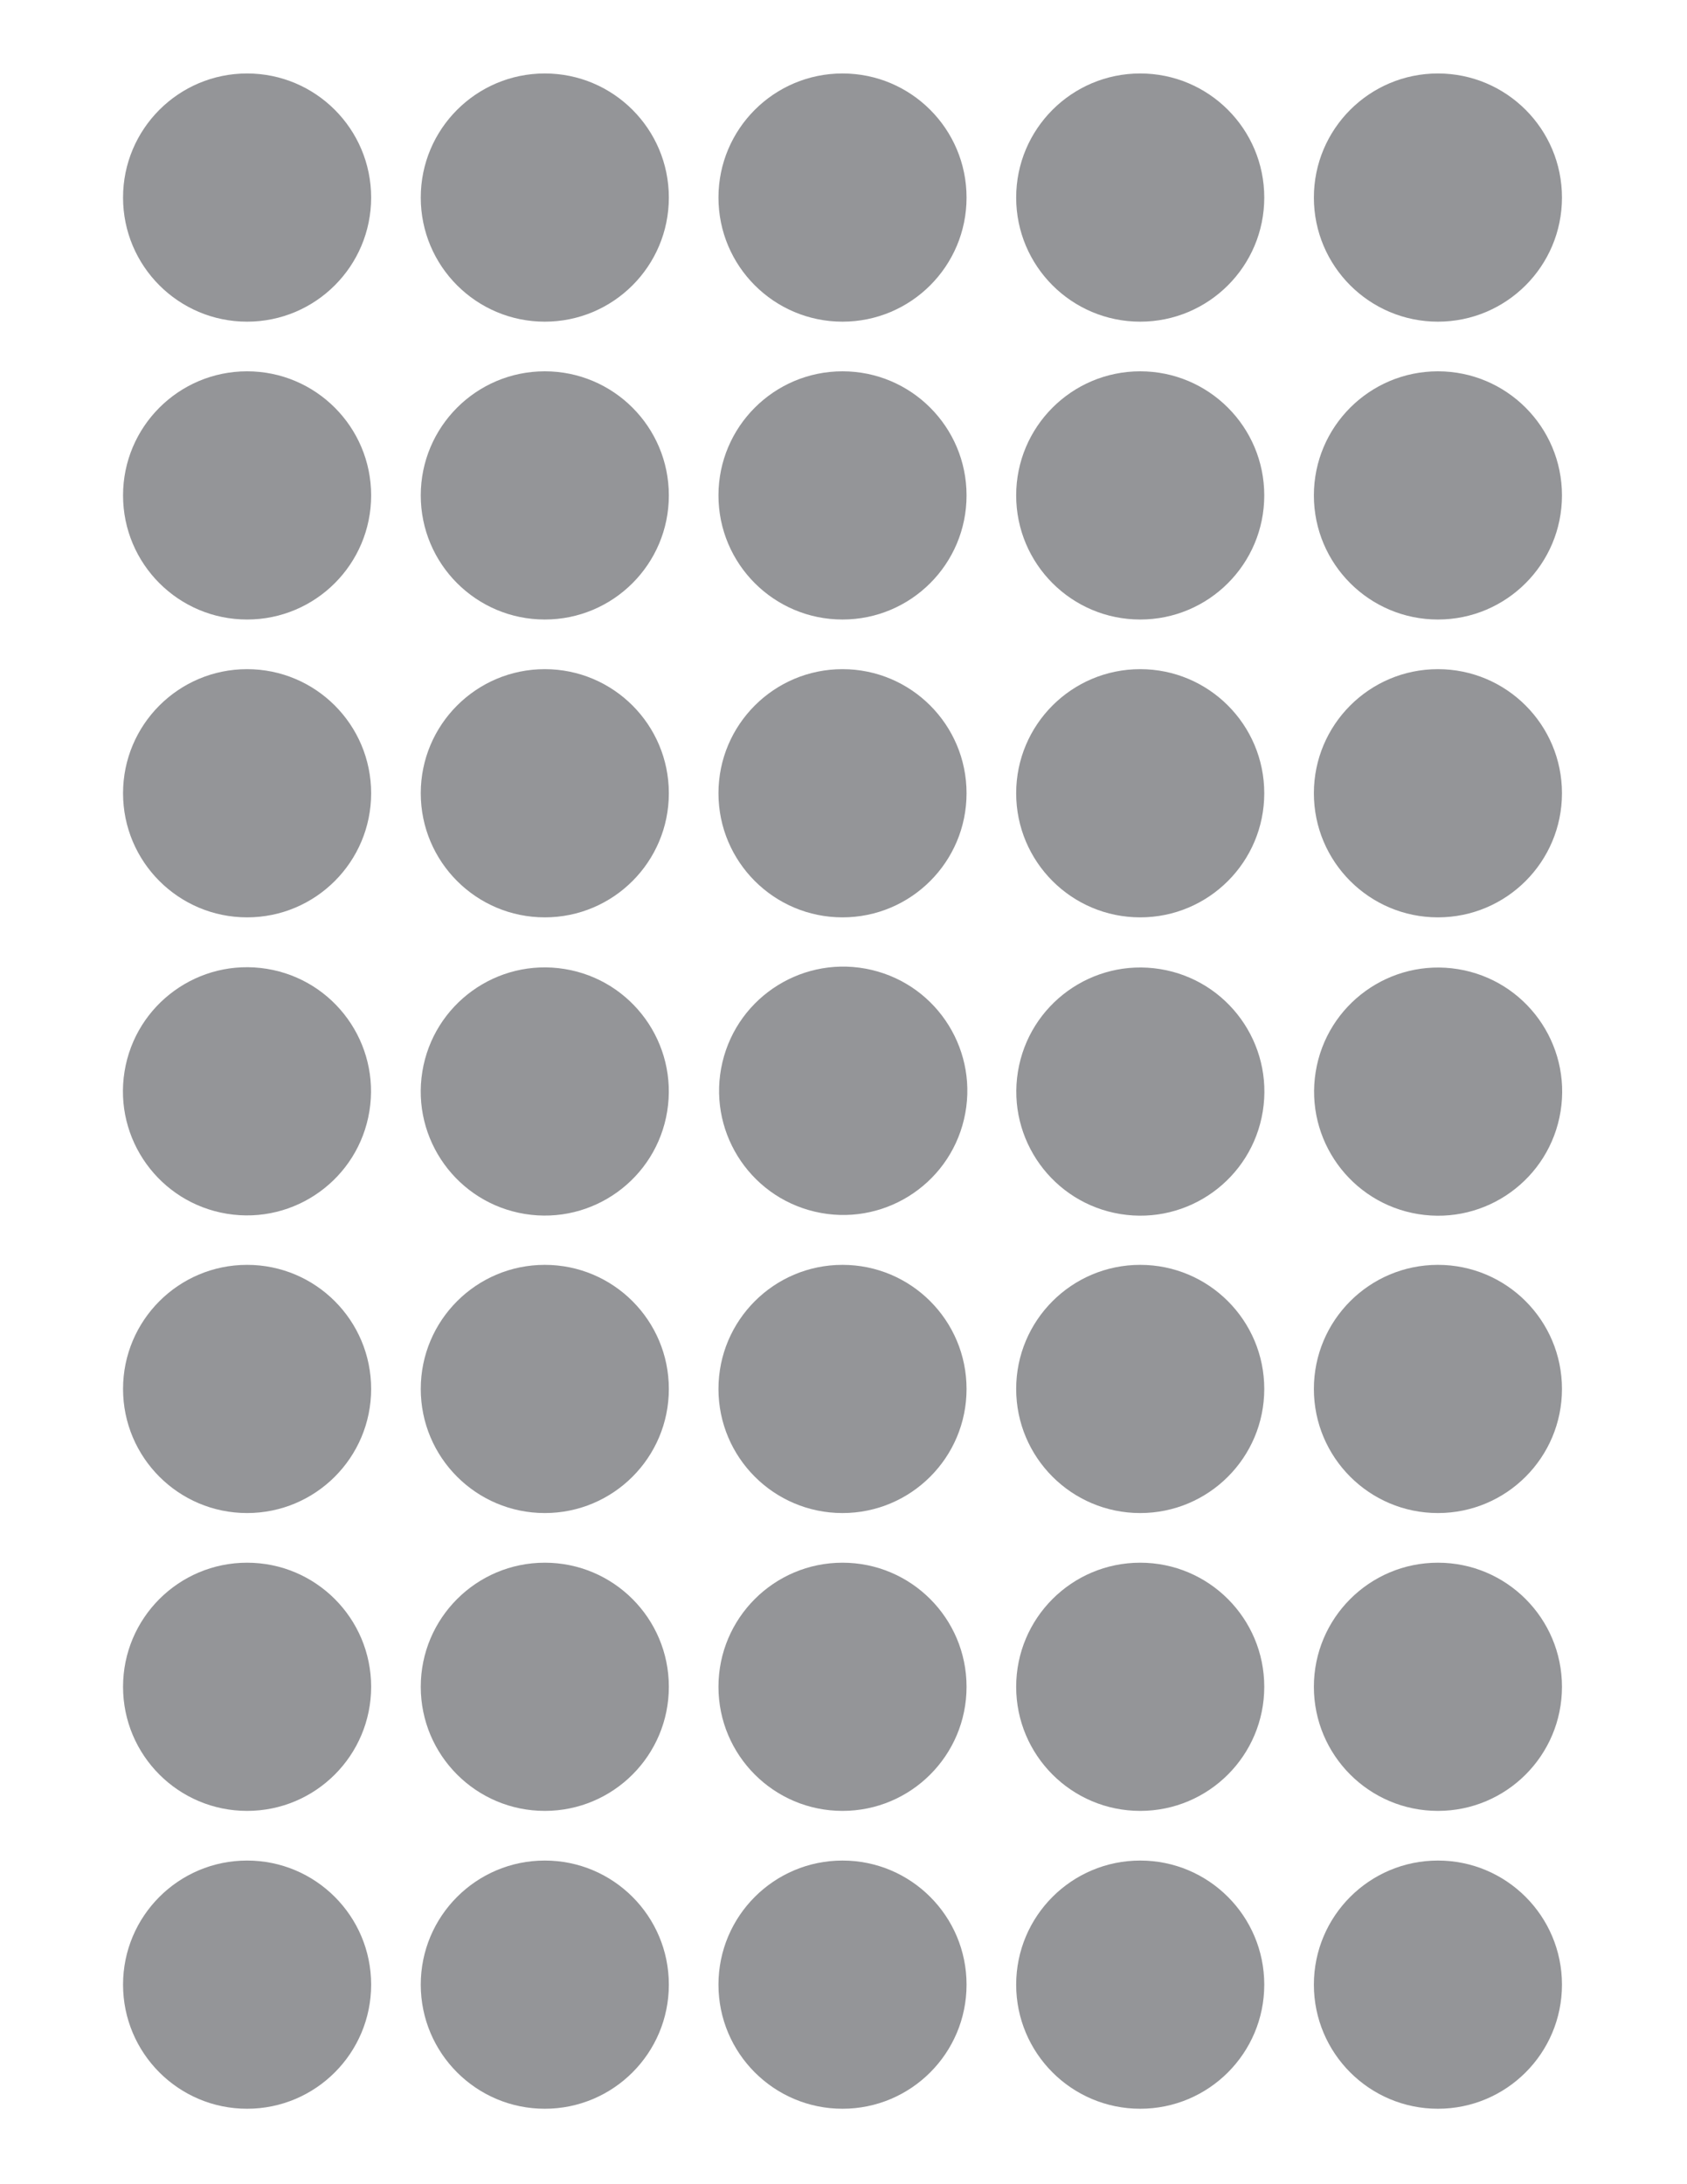 <?xml version="1.0" encoding="utf-8"?>
<!-- Generator: Adobe Illustrator 27.1.1, SVG Export Plug-In . SVG Version: 6.00 Build 0)  -->
<svg version="1.1" id="Layer_1" xmlns="http://www.w3.org/2000/svg" xmlns:xlink="http://www.w3.org/1999/xlink" x="0px" y="0px"
	 viewBox="0 0 612 792" enable-background="new 0 0 612 792" xml:space="preserve">
<circle fill="#949598" cx="89.64" cy="71.64" r="45"/>
<circle fill="#949598" cx="197.64" cy="71.64" r="45"/>
<circle fill="#949598" cx="305.64" cy="71.64" r="45"/>
<circle fill="#949598" cx="413.641" cy="71.64" r="45"/>
<circle fill="#949598" cx="521.641" cy="71.64" r="45"/>
<circle fill="#949598" cx="89.64" cy="179.64" r="45"/>
<circle fill="#949598" cx="197.64" cy="179.64" r="45"/>
<circle fill="#949598" cx="305.64" cy="179.64" r="45"/>
<circle fill="#949598" cx="413.641" cy="179.64" r="45"/>
<circle fill="#949598" cx="521.641" cy="179.64" r="45"/>
<circle fill="#949598" cx="89.64" cy="287.64" r="45"/>
<circle fill="#949598" cx="197.64" cy="287.64" r="45"/>
<circle fill="#949598" cx="305.64" cy="287.64" r="45"/>
<circle fill="#949598" cx="413.641" cy="287.64" r="45"/>
<circle fill="#949598" cx="521.641" cy="287.64" r="45"/>
<ellipse transform="matrix(0.16 -0.987 0.987 0.16 -315.242 420.886)" fill="#949598" cx="89.64" cy="395.64" rx="45" ry="45"/>
<ellipse transform="matrix(0.16 -0.987 0.987 0.16 -224.49 527.545)" fill="#949598" cx="197.64" cy="395.64" rx="45" ry="45"/>
<ellipse transform="matrix(0.229 -0.974 0.974 0.229 -149.45 602.618)" fill="#949598" cx="305.64" cy="395.64" rx="45" ry="45"/>
<ellipse transform="matrix(0.16 -0.987 0.987 0.16 -42.992 740.772)" fill="#949598" cx="413.641" cy="395.64" rx="45" ry="45"/>
<ellipse transform="matrix(0.16 -0.987 0.987 0.16 47.757 847.386)" fill="#949598" cx="521.641" cy="395.64" rx="45" ry="45"/>
<circle fill="#949598" cx="89.64" cy="503.641" r="45"/>
<circle fill="#949598" cx="197.64" cy="503.641" r="45"/>
<circle fill="#949598" cx="305.64" cy="503.641" r="45"/>
<circle fill="#949598" cx="413.641" cy="503.641" r="45"/>
<circle fill="#949598" cx="521.641" cy="503.641" r="45"/>
<circle fill="#949598" cx="89.64" cy="611.641" r="45"/>
<circle fill="#949598" cx="197.64" cy="611.641" r="45"/>
<circle fill="#949598" cx="305.64" cy="611.641" r="45"/>
<circle fill="#949598" cx="413.641" cy="611.641" r="45"/>
<circle fill="#949598" cx="521.641" cy="611.641" r="45"/>
<circle fill="#949598" cx="89.64" cy="719.641" r="45"/>
<circle fill="#949598" cx="197.64" cy="719.641" r="45"/>
<circle fill="#949598" cx="305.64" cy="719.641" r="45"/>
<circle fill="#949598" cx="413.641" cy="719.641" r="45"/>
<circle fill="#949598" cx="521.641" cy="719.641" r="45"/>
</svg>
